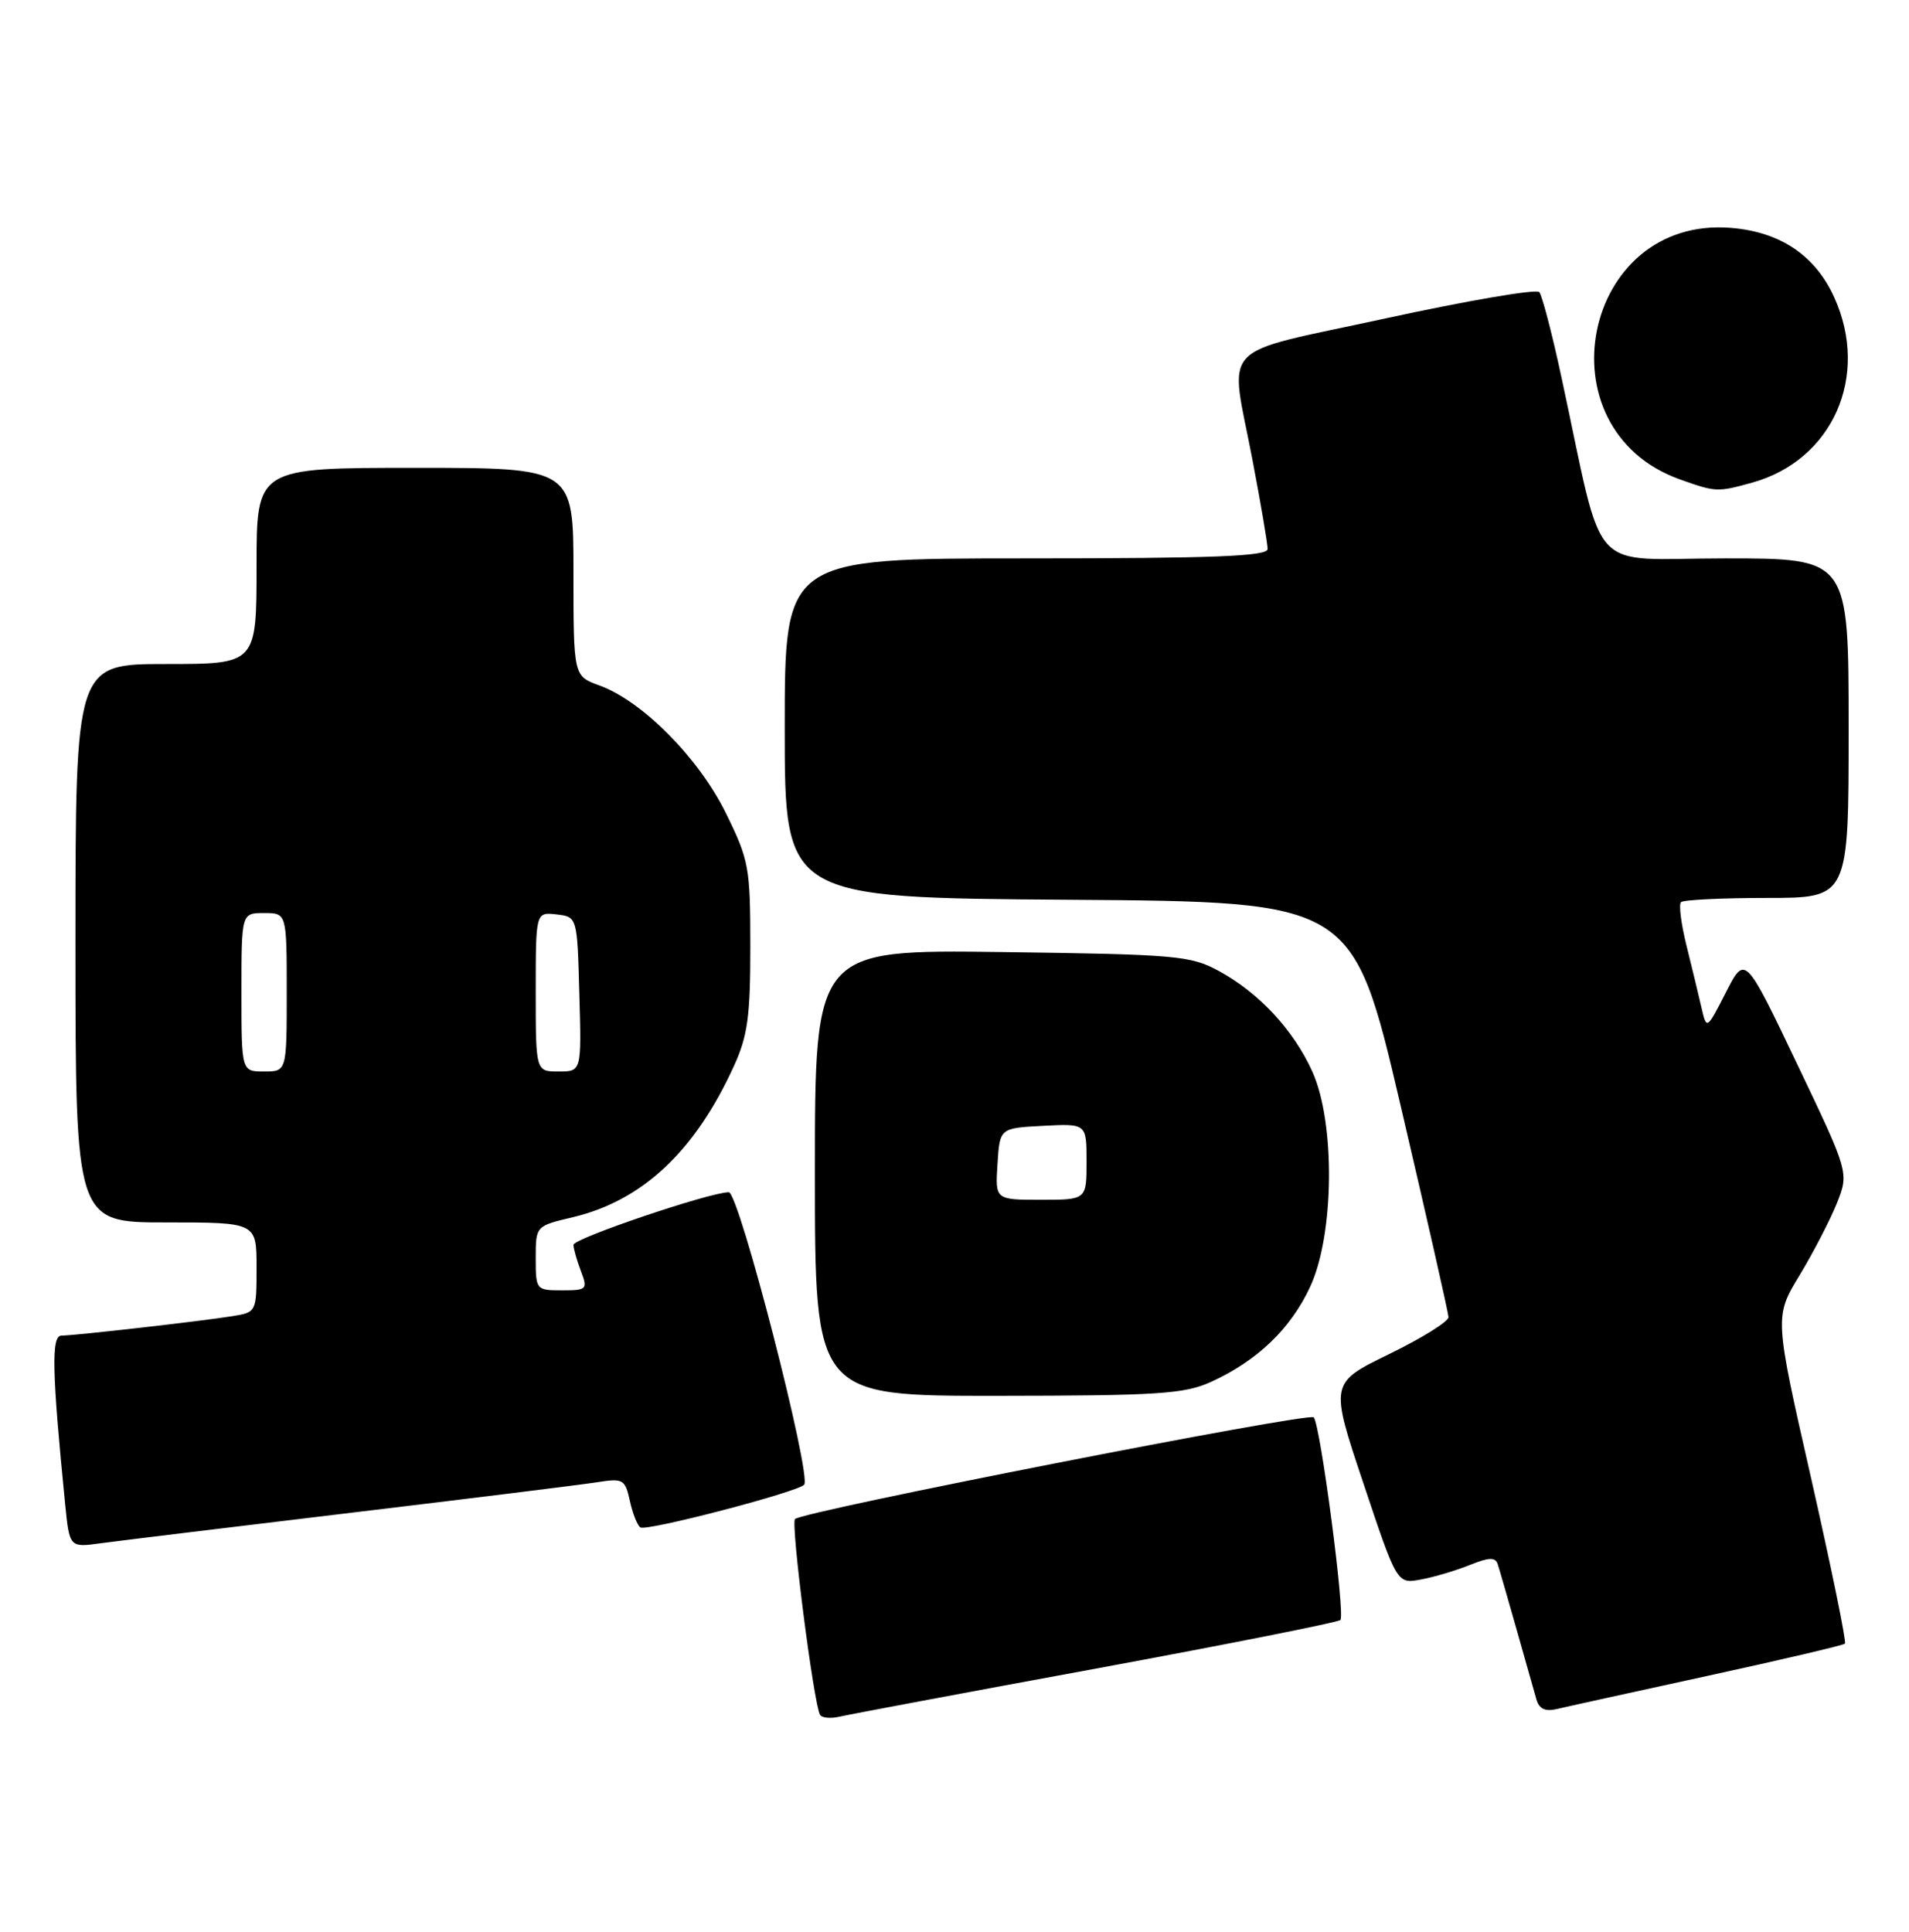 <?xml version="1.0" encoding="UTF-8" standalone="no"?>
<!DOCTYPE svg PUBLIC "-//W3C//DTD SVG 1.1//EN" "http://www.w3.org/Graphics/SVG/1.1/DTD/svg11.dtd" >
<svg xmlns="http://www.w3.org/2000/svg" xmlns:xlink="http://www.w3.org/1999/xlink" version="1.1" viewBox="0 0 253 256">
 <g >
 <path fill="currentColor"
d=" M 145.29 221.12 C 162.77 217.89 177.33 215.00 177.64 214.69 C 178.31 214.02 174.99 188.80 174.11 187.83 C 173.47 187.13 106.39 200.28 105.36 201.31 C 104.78 201.89 107.84 225.81 108.68 227.25 C 108.92 227.67 110.11 227.78 111.31 227.49 C 112.52 227.21 127.80 224.34 145.29 221.12 Z  M 226.31 222.09 C 236.10 219.96 244.30 218.04 244.51 217.82 C 244.73 217.60 242.71 207.77 240.04 195.96 C 235.16 174.50 235.16 174.50 238.50 169.00 C 240.33 165.97 242.55 161.68 243.44 159.46 C 245.05 155.41 245.05 155.41 238.16 140.98 C 231.27 126.54 231.27 126.54 228.73 131.52 C 226.18 136.50 226.18 136.50 225.49 133.50 C 225.11 131.85 224.22 128.16 223.51 125.31 C 222.80 122.45 222.47 119.86 222.78 119.56 C 223.08 119.25 228.21 119.00 234.17 119.00 C 245.00 119.00 245.00 119.00 245.00 96.50 C 245.00 74.00 245.00 74.00 228.61 74.00 C 210.13 74.00 212.75 76.90 206.94 50.00 C 205.70 44.22 204.37 39.14 204.00 38.71 C 203.62 38.27 194.47 39.84 183.66 42.19 C 160.99 47.13 162.96 45.03 166.00 61.00 C 167.10 66.77 168.00 72.06 168.00 72.75 C 168.00 73.72 160.96 74.00 136.00 74.00 C 104.00 74.00 104.00 74.00 104.00 96.49 C 104.00 118.98 104.00 118.98 141.65 119.24 C 179.30 119.50 179.30 119.50 185.62 146.50 C 189.09 161.35 191.95 173.97 191.97 174.55 C 191.99 175.13 188.45 177.33 184.12 179.44 C 176.24 183.28 176.24 183.28 180.70 196.60 C 185.15 209.92 185.15 209.92 188.32 209.32 C 190.07 209.00 192.98 208.13 194.79 207.40 C 197.34 206.37 198.18 206.34 198.49 207.28 C 198.71 207.95 199.84 211.88 201.01 216.00 C 202.18 220.12 203.36 224.29 203.63 225.25 C 203.98 226.47 204.81 226.85 206.32 226.49 C 207.52 226.20 216.51 224.23 226.31 222.09 Z  M 46.50 200.48 C 62.45 198.57 77.14 196.75 79.15 196.43 C 82.59 195.89 82.85 196.04 83.48 198.92 C 83.85 200.60 84.48 202.18 84.88 202.42 C 85.73 202.95 105.55 197.78 106.57 196.77 C 107.64 195.70 97.94 158.00 96.59 158.00 C 94.08 158.00 76.00 164.12 76.00 164.97 C 76.00 165.46 76.44 167.02 76.98 168.43 C 77.91 170.88 77.79 171.00 74.48 171.00 C 71.05 171.00 71.00 170.94 71.00 166.74 C 71.00 162.47 71.00 162.47 75.92 161.31 C 85.15 159.11 92.12 152.57 97.27 141.27 C 99.09 137.29 99.45 134.67 99.44 125.42 C 99.44 114.94 99.27 113.99 96.19 107.74 C 92.60 100.44 85.12 92.90 79.44 90.84 C 76.00 89.60 76.00 89.60 76.00 75.80 C 76.00 62.00 76.00 62.00 55.00 62.00 C 34.00 62.00 34.00 62.00 34.00 75.00 C 34.00 88.00 34.00 88.00 22.00 88.00 C 10.00 88.00 10.00 88.00 10.00 125.00 C 10.00 162.00 10.00 162.00 22.00 162.00 C 34.00 162.00 34.00 162.00 34.00 167.95 C 34.00 173.90 33.99 173.91 30.75 174.43 C 26.59 175.10 9.92 176.99 8.15 177.00 C 6.78 177.00 6.88 181.67 8.63 199.30 C 9.21 205.09 9.21 205.09 13.35 204.52 C 15.63 204.21 30.55 202.39 46.50 200.48 Z  M 160.50 183.13 C 166.62 180.34 171.05 176.10 173.63 170.54 C 176.84 163.65 176.99 148.79 173.92 142.00 C 171.43 136.49 166.82 131.54 161.50 128.66 C 157.76 126.64 155.88 126.48 132.75 126.17 C 108.00 125.85 108.00 125.85 108.00 155.42 C 108.00 185.00 108.00 185.00 132.25 184.98 C 153.56 184.96 156.99 184.73 160.50 183.13 Z  M 232.22 63.96 C 242.89 60.99 247.83 49.83 243.09 39.40 C 240.57 33.85 235.96 30.74 229.43 30.20 C 209.72 28.57 203.97 56.88 222.66 63.54 C 227.38 65.22 227.61 65.24 232.22 63.96 Z  M 32.00 131.50 C 32.00 121.00 32.00 121.00 35.00 121.00 C 38.00 121.00 38.00 121.00 38.00 131.50 C 38.00 142.00 38.00 142.00 35.00 142.00 C 32.00 142.00 32.00 142.00 32.00 131.50 Z  M 71.00 131.43 C 71.00 120.87 71.00 120.87 73.75 121.18 C 76.50 121.50 76.50 121.50 76.78 131.75 C 77.07 142.00 77.07 142.00 74.03 142.00 C 71.00 142.00 71.00 142.00 71.00 131.43 Z  M 132.20 154.25 C 132.50 149.50 132.50 149.50 138.25 149.20 C 144.00 148.90 144.00 148.90 144.00 153.95 C 144.00 159.00 144.00 159.00 137.95 159.00 C 131.89 159.00 131.89 159.00 132.20 154.25 Z "/>
</g>
</svg>
